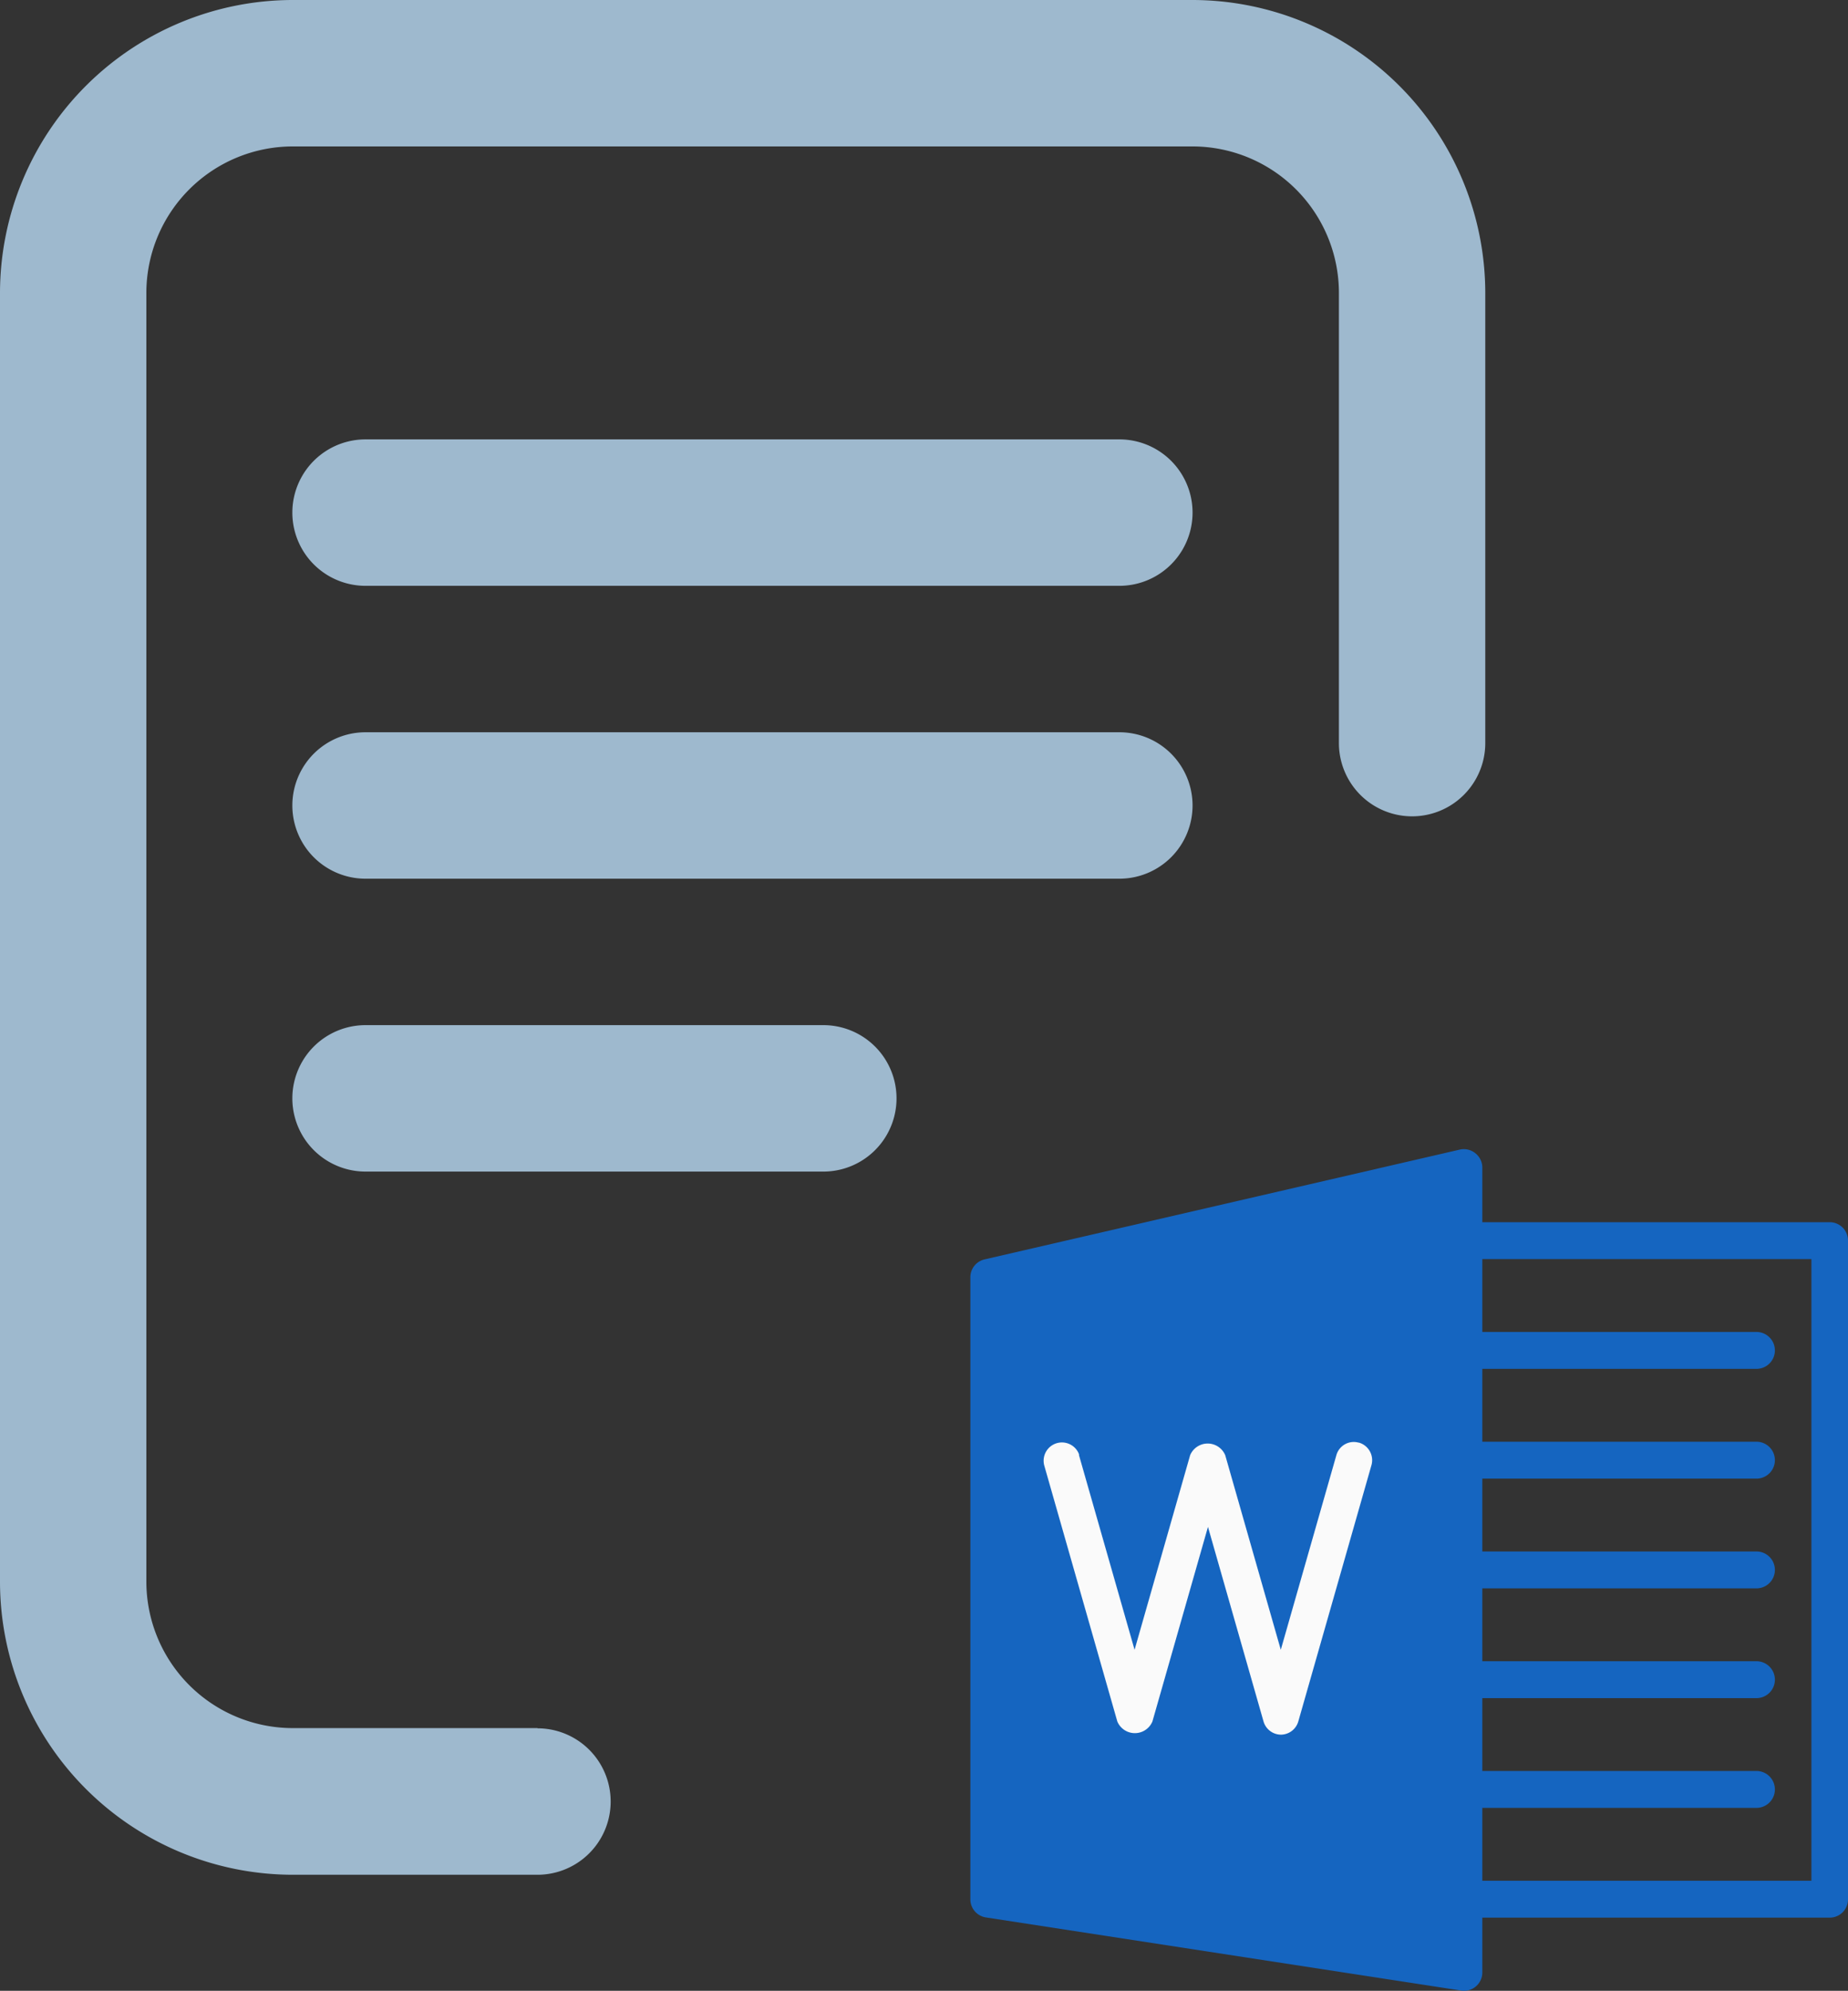 <svg xmlns="http://www.w3.org/2000/svg" width="25.051" height="26.972" viewBox="0 0 25.051 26.972">
  <rect x="0" y="0" width="25.051" height="26.972" fill="#333333" stroke="none"/>
  <defs>
    <style>
      .cls-1 {
        fill: #9eb9ce;
      }

      .cls-2 {
        fill: #1565c0;
      }

      .cls-3 {
        fill: #fafafa;
      }
    </style>
  </defs>
  <g id="writing_1_" data-name="writing (1)" transform="translate(-26.57 0)">
    <g id="Group_139" data-name="Group 139" transform="translate(26.57)">
      <g id="Group_138" data-name="Group 138">
        <path id="Path_136" data-name="Path 136" class="cls-1" d="M118.662,200.992a.992.992,0,0,0-.992-.992H107.451a.992.992,0,1,0,0,1.984H117.67A.992.992,0,0,0,118.662,200.992Z" transform="translate(-102.496 -190.079)"/>
        <path id="Path_137" data-name="Path 137" class="cls-1" d="M107.451,280a.992.992,0,1,0,0,1.984h6.206a.992.992,0,1,0,0-1.984Z" transform="translate(-102.496 -266.111)"/>
        <path id="Path_138" data-name="Path 138" class="cls-1" d="M33.856,23.413H30.538a1.986,1.986,0,0,1-1.984-1.984V3.968a1.986,1.986,0,0,1,1.984-1.984h12.2A1.986,1.986,0,0,1,44.72,3.968v6.1a.992.992,0,0,0,1.984,0v-6.1A3.973,3.973,0,0,0,42.736,0h-12.2A3.973,3.973,0,0,0,26.57,3.968V21.429A3.973,3.973,0,0,0,30.538,25.4h3.318a.992.992,0,1,0,0-1.984Z" transform="translate(-26.57)"/>
        <path id="Path_140" data-name="Path 140" class="cls-1" d="M117.67,120H107.451a.992.992,0,1,0,0,1.984H117.67a.992.992,0,1,0,0-1.984Z" transform="translate(-102.496 -114.047)"/>
        <g id="word" transform="translate(13.154 4.944)">
          <g id="Group_561" data-name="Group 561" transform="translate(0 10.626)">
            <path id="Path_266" data-name="Path 266" class="cls-2" d="M6.846,10.681a.248.248,0,0,0-.21-.05L.192,12.119A.248.248,0,0,0,0,12.363v8.426a.248.248,0,0,0,.21.245l6.444.991a.248.248,0,0,0,.286-.245v-10.9A.248.248,0,0,0,6.846,10.681Z" transform="translate(0 -10.626)"/>
            <path id="Path_267" data-name="Path 267" class="cls-2" d="M282.538,62.795h-4.957a.248.248,0,1,1,0-.5h4.709V53.873h-4.709a.248.248,0,1,1,0-.5h4.957a.248.248,0,0,1,.248.248v8.922A.248.248,0,0,1,282.538,62.795Z" transform="translate(-270.889 -52.384)"/>
          </g>
          <path id="Path_268" data-name="Path 268" class="cls-3" d="M45.791,185.057a.248.248,0,0,1-.238-.179l-.753-2.636-.753,2.636a.258.258,0,0,1-.476,0l-.991-3.47a.248.248,0,0,1,.472-.15l0,.014.753,2.635.753-2.636a.258.258,0,0,1,.476,0l.753,2.636.753-2.635a.245.245,0,0,1,.3-.172l.006,0a.248.248,0,0,1,.17.306l-.991,3.47A.248.248,0,0,1,45.791,185.057Z" transform="translate(-41.579 -166.499)"/>
          <g id="Group_562" data-name="Group 562" transform="translate(6.443 13.106)">
            <path id="Path_269" data-name="Path 269" class="cls-2" d="M281.546,117.872h-3.965a.248.248,0,1,1,0-.5h3.965a.248.248,0,0,1,0,.5Z" transform="translate(-277.333 -117.376)"/>
            <path id="Path_270" data-name="Path 270" class="cls-2" d="M281.546,181.872h-3.965a.248.248,0,1,1,0-.5h3.965a.248.248,0,0,1,0,.5Z" transform="translate(-277.333 -179.889)"/>
            <path id="Path_271" data-name="Path 271" class="cls-2" d="M281.546,245.872h-3.965a.248.248,0,1,1,0-.5h3.965a.248.248,0,1,1,0,.5Z" transform="translate(-277.333 -242.402)"/>
            <path id="Path_272" data-name="Path 272" class="cls-2" d="M281.546,309.872h-3.965a.248.248,0,1,1,0-.5h3.965a.248.248,0,1,1,0,.5Z" transform="translate(-277.333 -304.915)"/>
            <path id="Path_273" data-name="Path 273" class="cls-2" d="M281.546,373.872h-3.965a.248.248,0,1,1,0-.5h3.965a.248.248,0,0,1,0,.5Z" transform="translate(-277.333 -367.428)"/>
          </g>
        </g>
      </g>
    </g>
  </g>
</svg>
